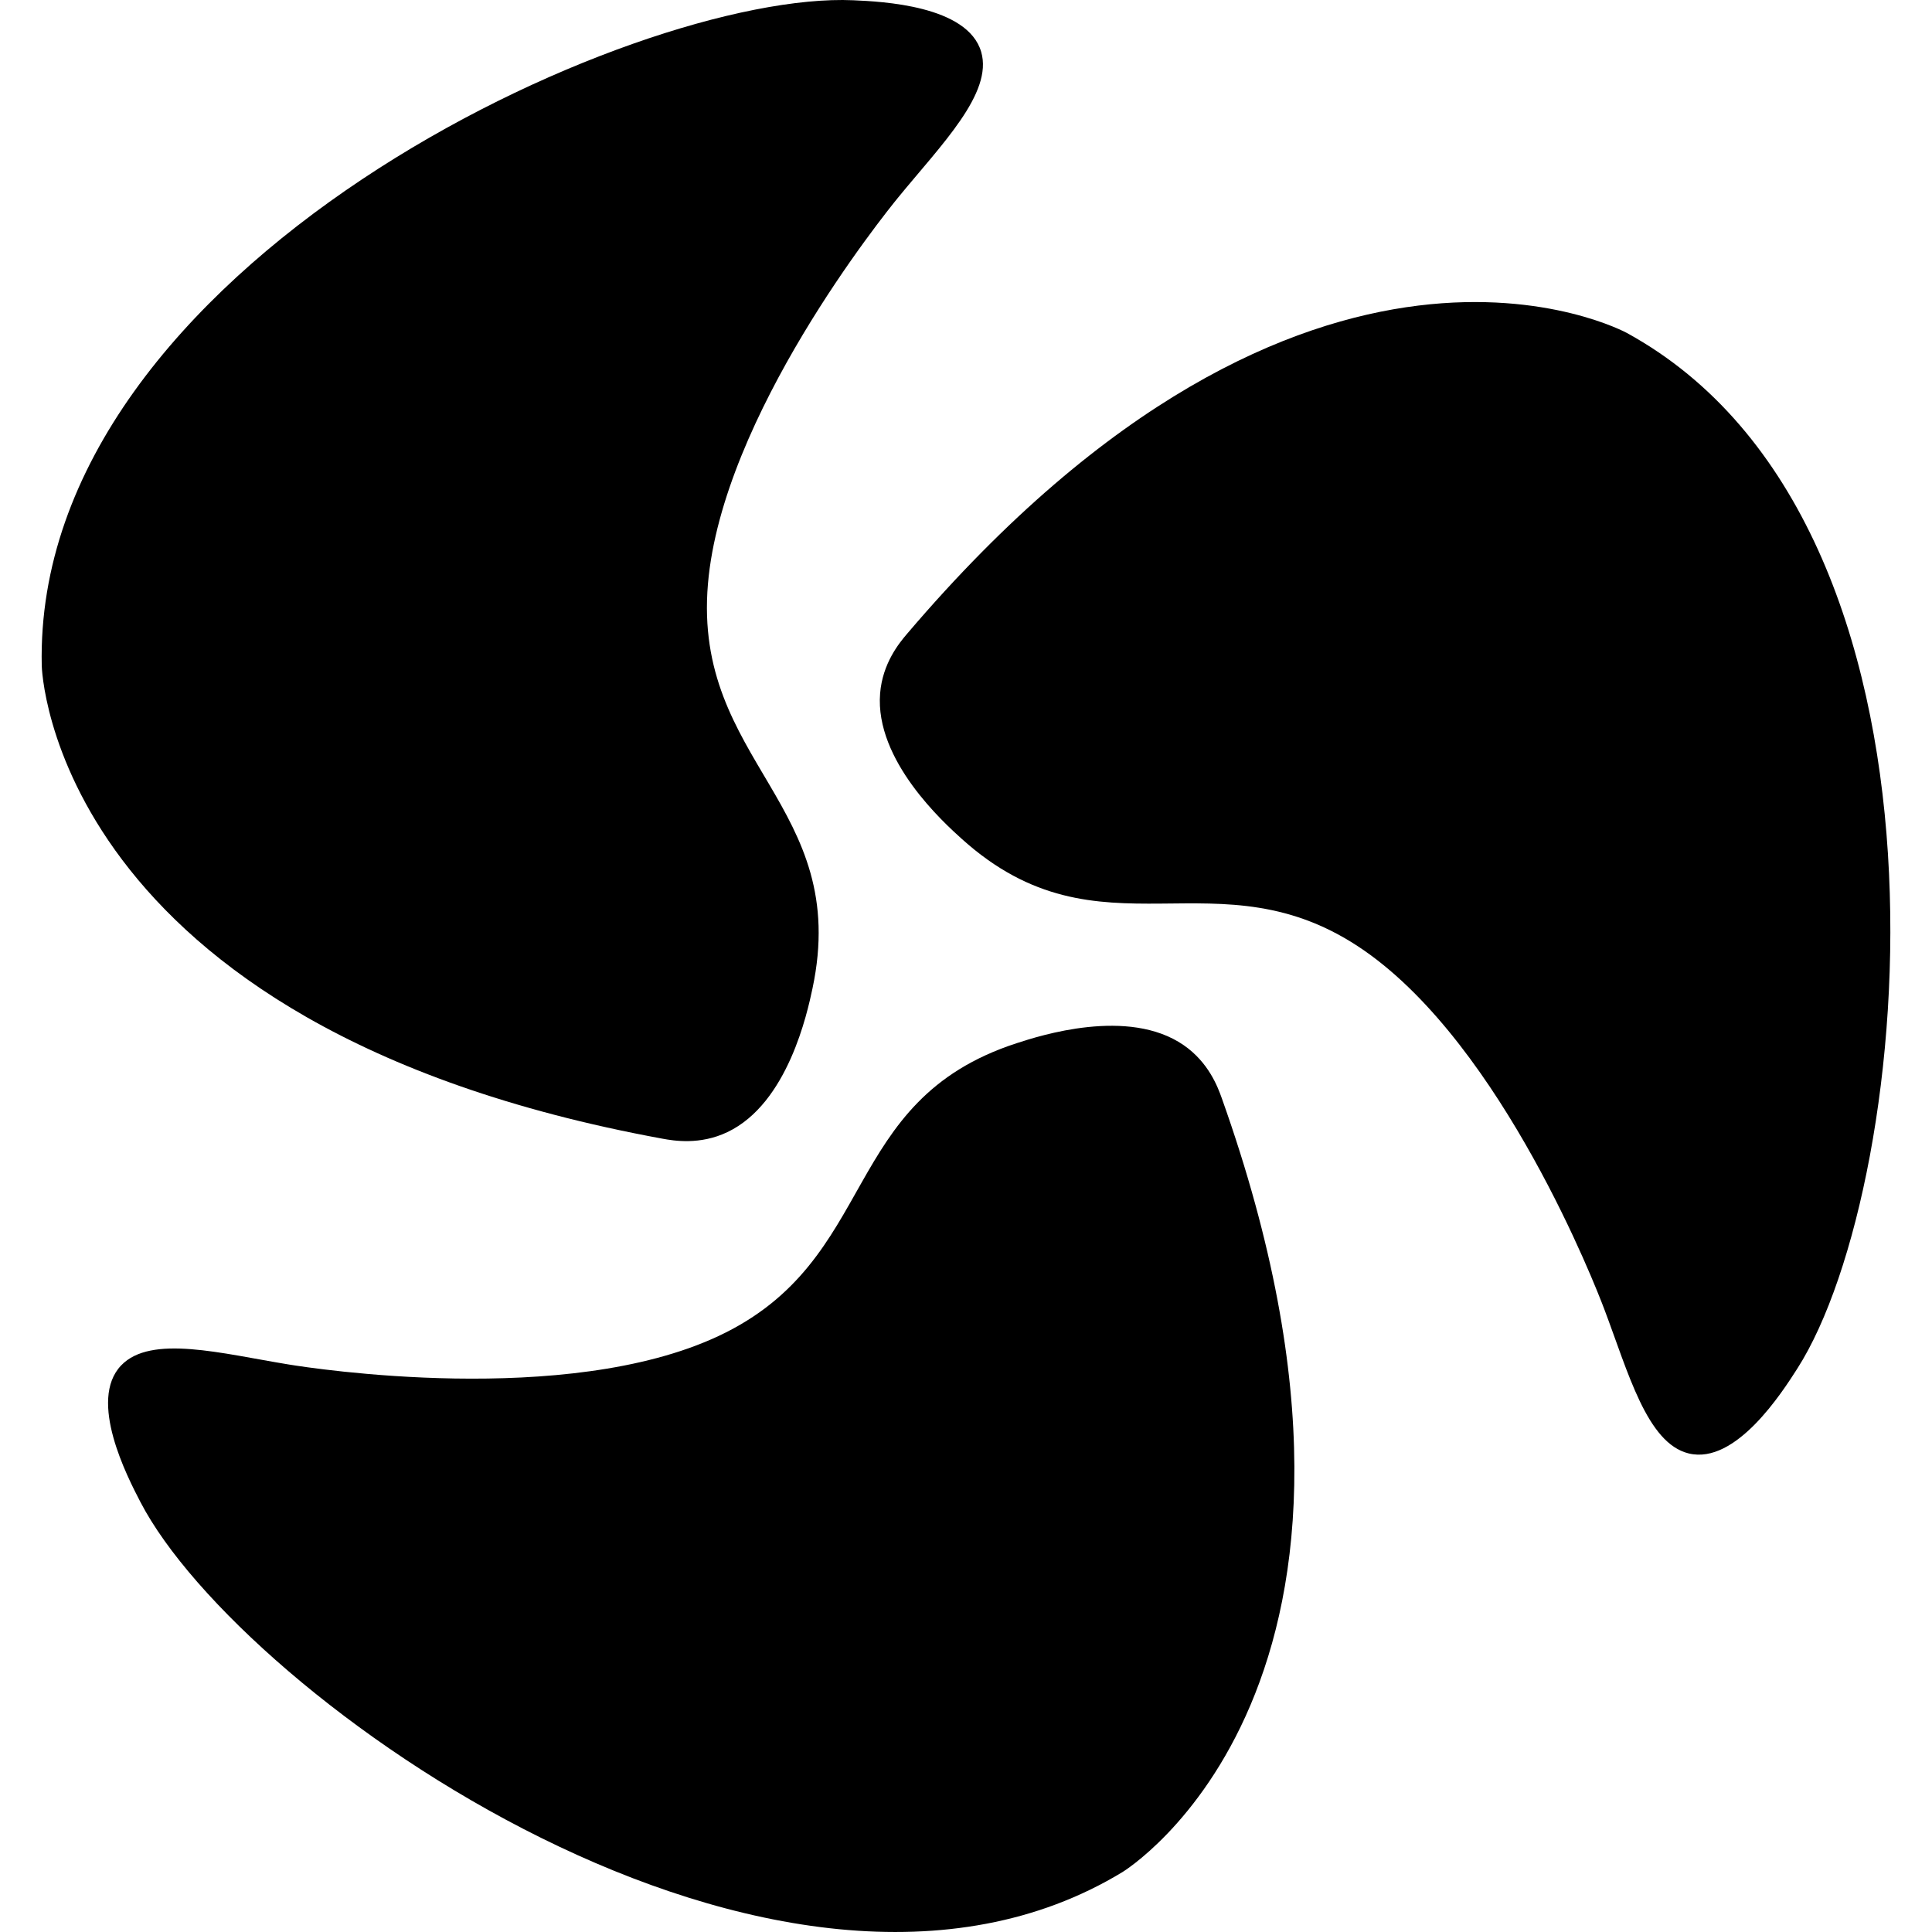 <?xml version="1.0" encoding="UTF-8" standalone="no"?><!DOCTYPE svg PUBLIC "-//W3C//DTD SVG 1.1//EN" "http://www.w3.org/Graphics/SVG/1.1/DTD/svg11.dtd"><svg width="100%" height="100%" viewBox="0 0 600 600" version="1.1" xmlns="http://www.w3.org/2000/svg" xmlns:xlink="http://www.w3.org/1999/xlink" xml:space="preserve" xmlns:serif="http://www.serif.com/" style="fill-rule:evenodd;clip-rule:evenodd;stroke-linejoin:round;stroke-miterlimit:1.414;"><g id="Layer-2" serif:id="Layer 2"><g><path d="M205.705,353.623c-190.238,-34.921 -192.74,-146.868 -192.74,-146.868c-2.774,-124.147 183.923,-209.742 252.043,-206.675c8.769,0.394 35.485,1.597 39.706,16.03c3.755,12.84 -12.42,28.869 -25.792,45.235c-4.516,5.529 -54.614,67.799 -59.063,119.986c-4.721,55.385 44.589,68.709 32.458,125.68c-1.556,7.307 -7.587,35.632 -26.441,44.587c-8.521,4.05 -16.595,2.682 -20.171,2.025Z" style="fill-rule:nonzero;"/><path d="M379.427,341.029c64.876,182.212 -30.822,240.352 -30.822,240.352c-106.127,64.476 -273.603,-54.412 -305.008,-114.937c-4.042,-7.792 -16.359,-31.531 -5.97,-42.403c9.241,-9.672 31.212,-3.679 52.071,-0.282c7.046,1.148 86.022,13.399 133.442,-8.842c50.324,-23.603 37.209,-72.97 92.614,-90.95c7.105,-2.305 34.65,-11.245 51.833,0.605c7.768,5.357 10.62,13.032 11.84,16.457Z" style="fill-rule:nonzero;"/><path d="M281.659,196.879c125.362,-147.29 223.562,-93.484 223.562,-93.484c108.901,59.671 89.68,264.153 52.965,321.614c-4.726,7.396 -19.127,29.932 -33.737,26.371c-12.997,-3.167 -18.791,-25.191 -26.279,-44.954c-2.529,-6.676 -31.408,-81.196 -74.378,-111.143c-45.605,-31.78 -81.799,4.261 -125.071,-34.731c-5.551,-5 -27.065,-24.386 -25.395,-45.192c0.755,-9.404 5.976,-15.712 8.333,-18.481Z" style="fill-rule:nonzero;"/></g></g></svg>
